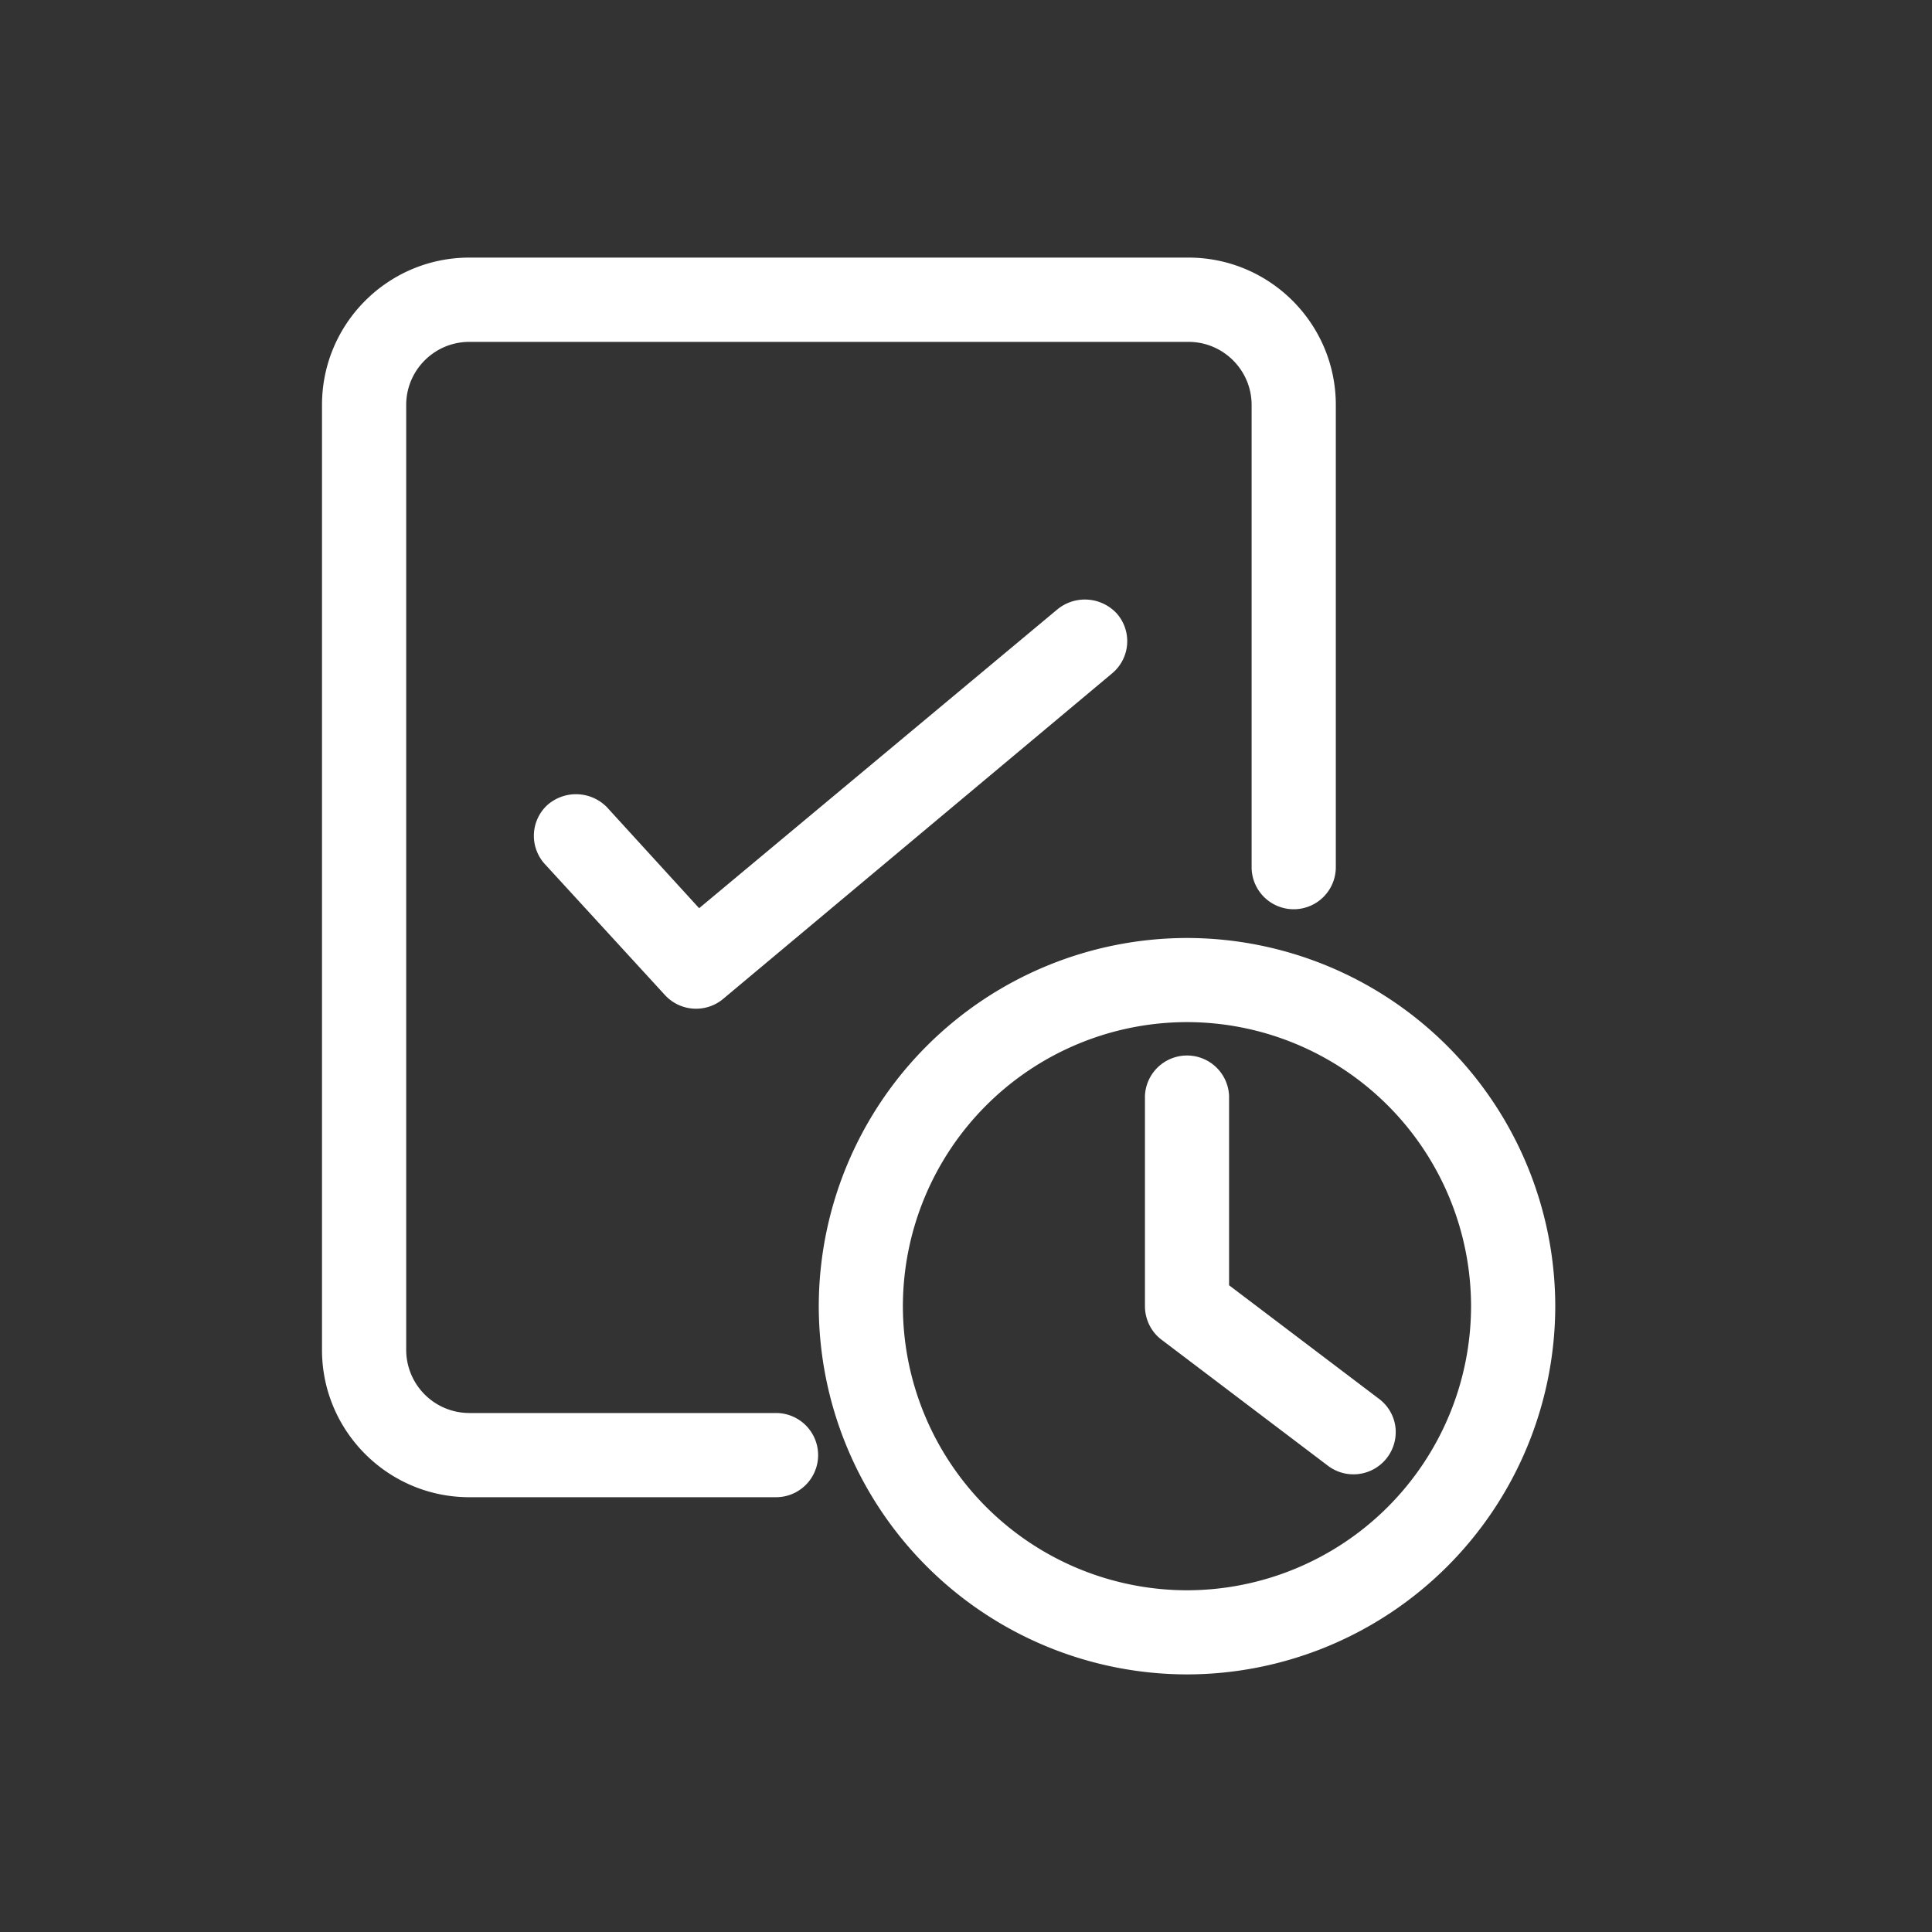 <svg width="24" height="24" fill="none" xmlns="http://www.w3.org/2000/svg">
    <rect width="100%" height="100%" fill="#333333" stroke="none"/>
    <path d="m13.135 7.57-4.45 3.712-1.146-1.255A.538.538 0 0 0 6.8 10a.52.52 0 0 0-.026.74l1.49 1.625a.525.525 0 0 0 .726.038l4.832-4.044a.52.52 0 0 0 .051-.738.539.539 0 0 0-.738-.051zM9.64 17.553H5.83a.785.785 0 0 1-.784-.784V5.03c0-.431.351-.783.784-.783h8.934c.433 0 .784.352.784.784v5.741a.523.523 0 0 0 1.046 0V5.03c0-1.01-.821-1.83-1.83-1.83H5.83C4.82 3.2 4 4.02 4 5.03v11.74c0 1.008.82 1.829 1.83 1.829h3.81a.523.523 0 0 0 0-1.046zm7.694.17a.518.518 0 0 0-.202-.345l-1.864-1.412v-2.354a.523.523 0 0 0-1.045 0v2.614c0 .163.077.32.207.417l2.07 1.568a.525.525 0 0 0 .834-.488zm-2.588-6.071a4.58 4.58 0 0 0-4.575 4.574 4.58 4.58 0 0 0 4.575 4.574 4.58 4.58 0 0 0 4.574-4.574 4.58 4.58 0 0 0-4.575-4.574zm0 8.103a3.533 3.533 0 0 1-3.53-3.529 3.533 3.533 0 0 1 3.53-3.529 3.533 3.533 0 0 1 3.528 3.529 3.533 3.533 0 0 1-3.529 3.529z" fill="#fff"/>
</svg>
